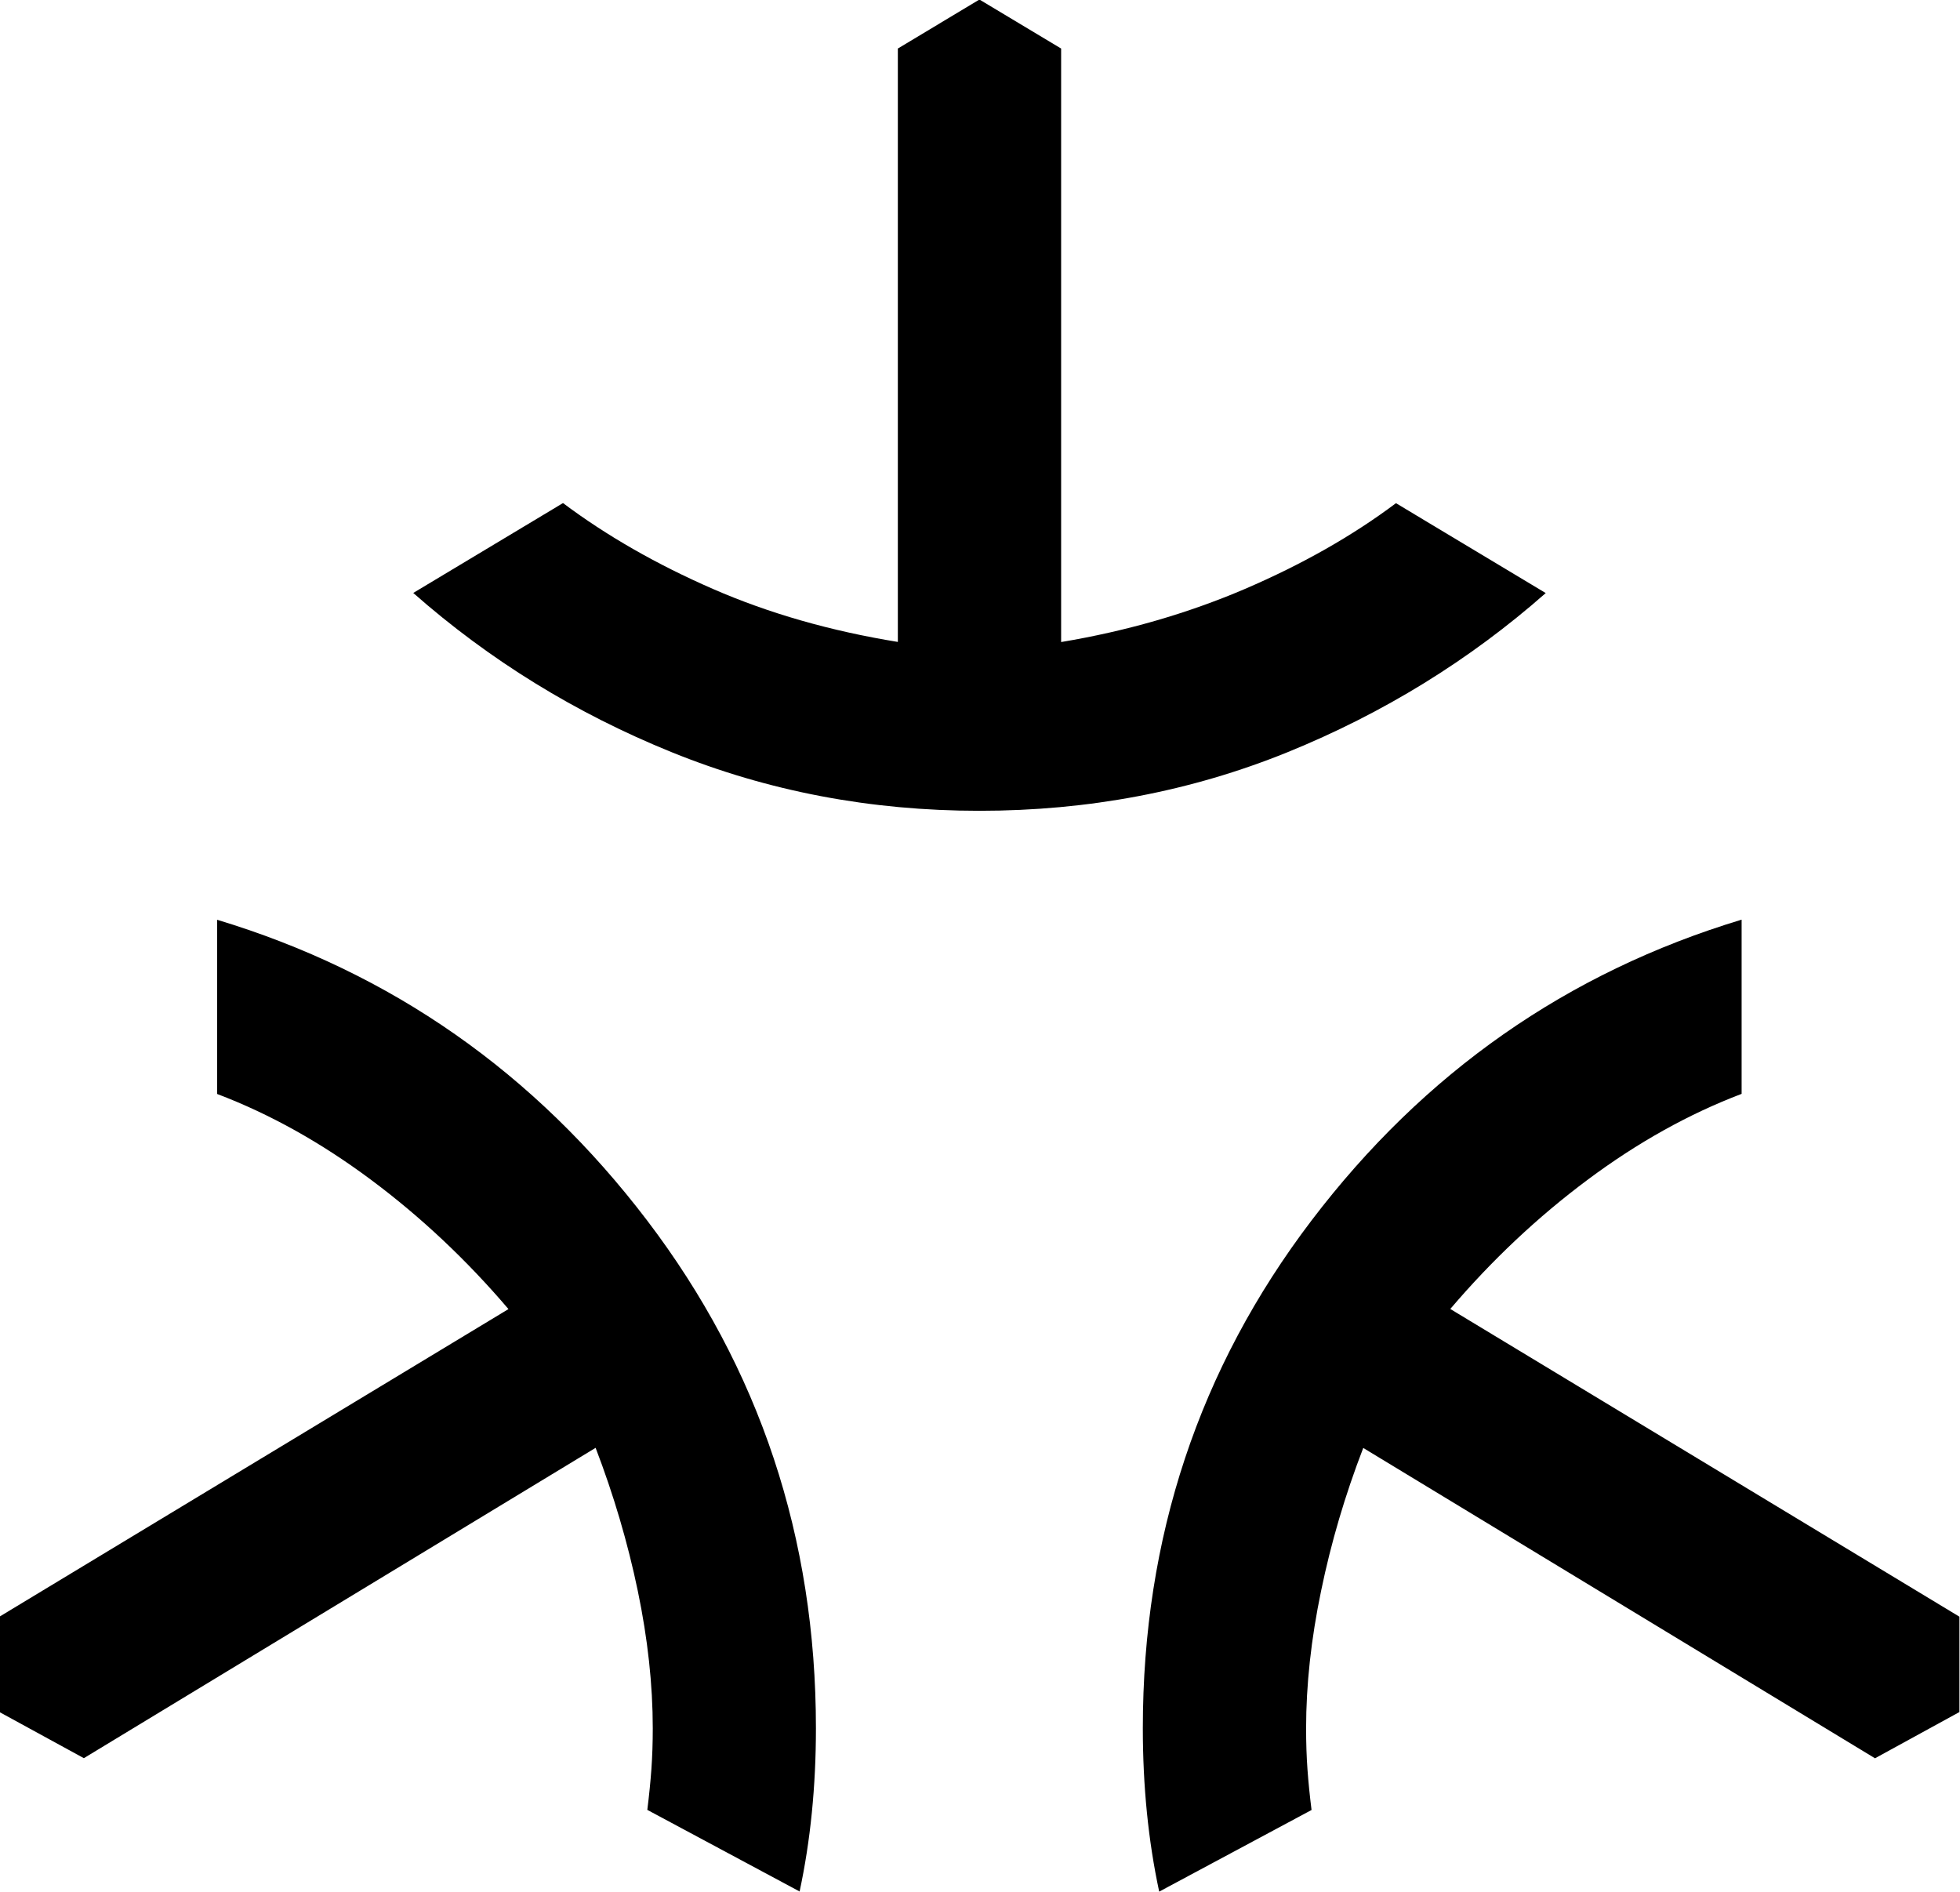 <svg xmlns="http://www.w3.org/2000/svg" fill="none" id="Matter--Streamline-Outlined-Material.svg" viewBox="2.88 2.4 17.25 16.65"><desc>Matter Streamline Icon: https://streamlinehq.com</desc><path fill="#000000" d="M11.5 9.535c-0.958 0 -1.861 -0.172 -2.707 -0.515 -0.847 -0.343 -1.605 -0.811 -2.276 -1.402l1.318 -0.791c0.383 0.287 0.823 0.539 1.318 0.755 0.495 0.216 1.038 0.371 1.629 0.467V2.827L11.5 2.396l0.719 0.431v5.223c0.575 -0.096 1.114 -0.252 1.617 -0.467 0.503 -0.216 0.946 -0.467 1.33 -0.755l1.318 0.791c-0.671 0.591 -1.429 1.058 -2.276 1.402C13.361 9.364 12.458 9.535 11.5 9.535Zm-1.581 9.511 -1.342 -0.719c0.016 -0.128 0.028 -0.248 0.036 -0.359 0.008 -0.112 0.012 -0.232 0.012 -0.359 0 -0.383 -0.044 -0.787 -0.132 -1.21 -0.088 -0.423 -0.212 -0.843 -0.371 -1.258l-4.504 2.731L2.875 17.466V16.627l4.48 -2.707c-0.367 -0.431 -0.771 -0.811 -1.21 -1.138 -0.439 -0.327 -0.89 -0.579 -1.354 -0.755v-1.533c1.533 0.463 2.795 1.346 3.785 2.647 0.99 1.302 1.485 2.791 1.485 4.468 0 0.256 -0.012 0.503 -0.036 0.743 -0.024 0.24 -0.06 0.471 -0.108 0.695Zm3.163 0c-0.048 -0.224 -0.084 -0.455 -0.108 -0.695 -0.024 -0.24 -0.036 -0.487 -0.036 -0.743 0 -1.677 0.495 -3.166 1.485 -4.468 0.99 -1.302 2.252 -2.184 3.785 -2.647v1.533c-0.463 0.176 -0.914 0.427 -1.354 0.755 -0.439 0.327 -0.843 0.707 -1.21 1.138L20.125 16.627v0.839l-0.743 0.407 -4.504 -2.731c-0.16 0.415 -0.284 0.835 -0.371 1.258 -0.088 0.423 -0.132 0.827 -0.132 1.21 0 0.128 0.004 0.248 0.012 0.359 0.008 0.112 0.02 0.232 0.036 0.359l-1.342 0.719Z" stroke-width="1"/></svg>